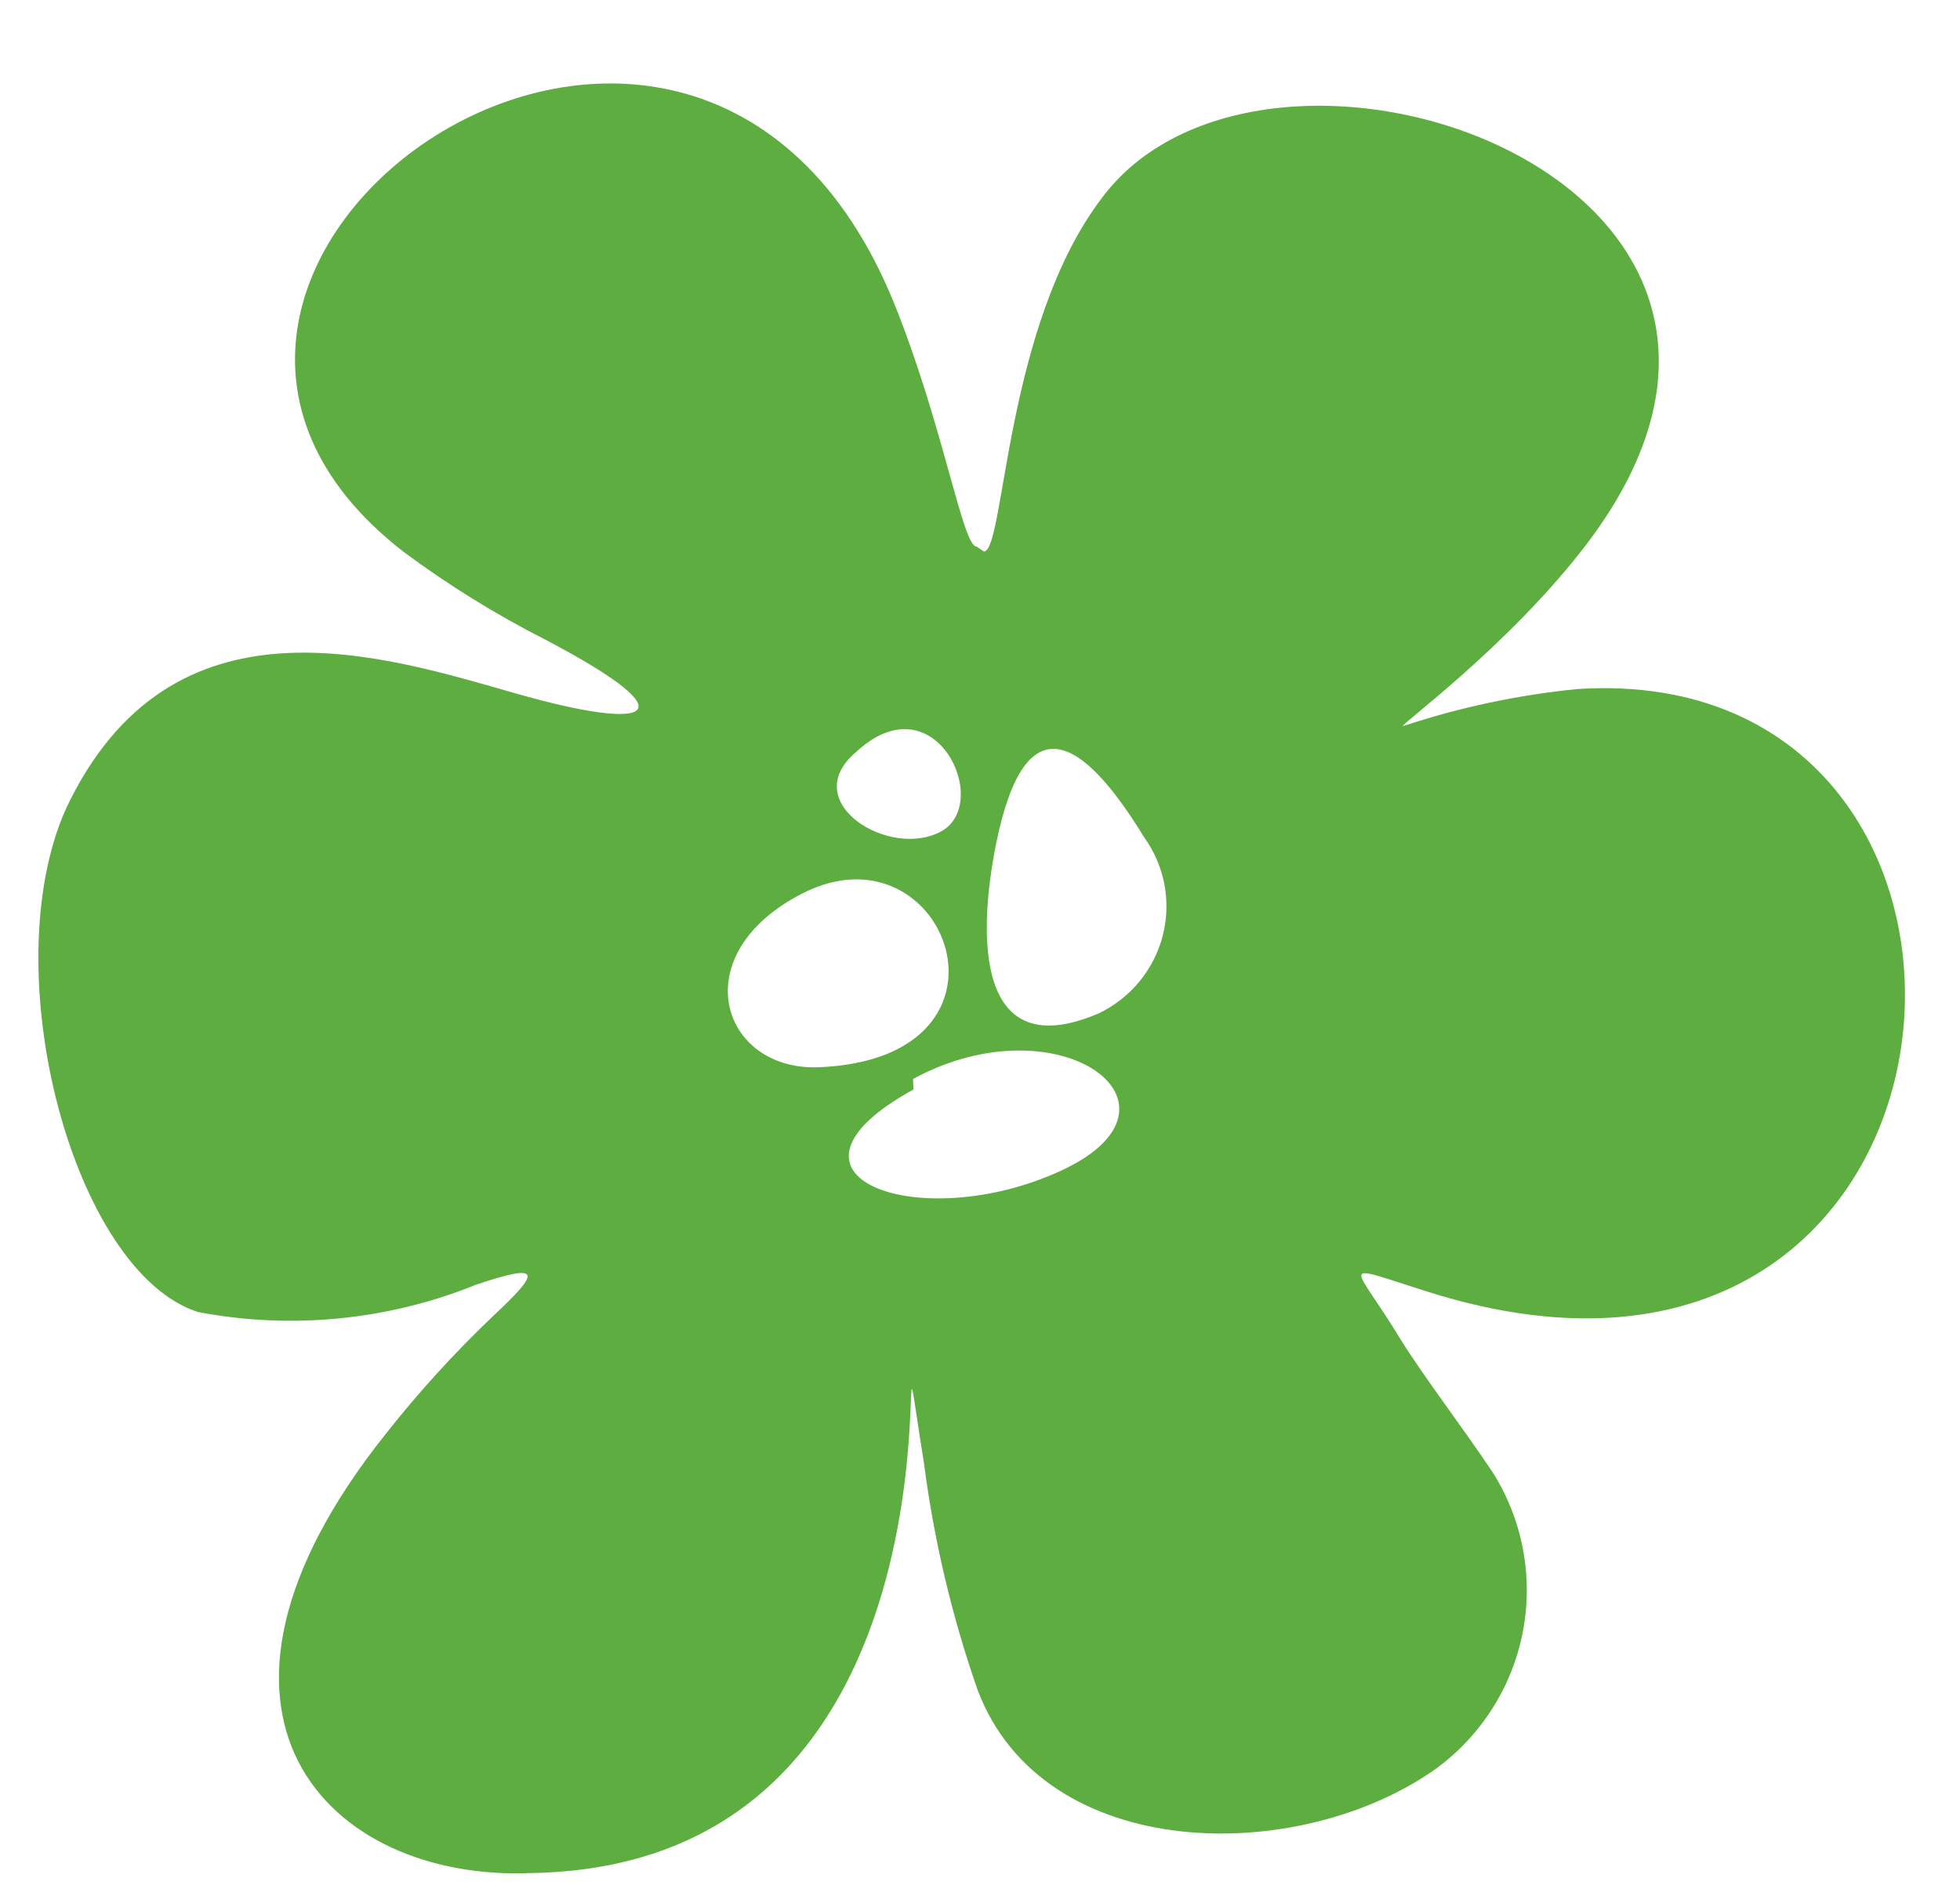 <svg viewBox="0 0 61 59" fill="none" xmlns="http://www.w3.org/2000/svg">
<path fill-rule="evenodd" clip-rule="evenodd" d="M30.623 17.163C31.279 17.135 31.256 10.119 34.318 6.127C39.503 -0.729 57.951 5.617 49.394 16.913C46.956 20.117 43.502 22.602 43.666 22.595C45.426 22.011 47.246 21.624 49.093 21.441C64.219 20.474 62.393 45.901 44.41 40.188C41.524 39.277 42.125 39.251 43.597 41.691C44.361 42.91 45.462 44.333 46.455 45.814C47.385 47.285 47.721 49.051 47.398 50.759C47.074 52.466 46.114 53.99 44.709 55.026C40.404 58.092 32.46 57.992 30.424 52.584C29.626 50.296 29.067 47.931 28.756 45.529C27.268 36.236 31.695 58.025 16.538 58.285C10.197 58.554 5.048 53.331 12.017 44.605C13.029 43.323 14.13 42.113 15.313 40.984C16.841 39.56 16.884 39.286 14.832 39.971C12.086 41.084 9.074 41.382 6.162 40.827C2.276 39.578 -0.201 30.217 2.05 25.172C5.316 18.234 11.924 20.402 16.08 21.586C20.237 22.77 21.588 22.332 16.995 19.916C15.438 19.127 13.952 18.207 12.553 17.166C1.231 8.397 21.536 -6.061 27.832 9.448C29.362 13.245 29.96 17.028 30.397 17.009L30.623 17.163ZM26.617 23.425C24.82 24.97 27.688 26.752 29.294 25.869C30.899 24.985 29.091 21.09 26.617 23.425ZM35.598 26.037C33.715 22.962 31.914 21.787 31.006 26.231C30.418 29.139 30.369 33.167 34.188 31.537C34.679 31.303 35.113 30.965 35.459 30.546C35.804 30.127 36.053 29.638 36.188 29.114C36.322 28.589 36.339 28.042 36.237 27.51C36.135 26.979 35.917 26.476 35.598 26.037ZM24.994 27.791C21.242 29.691 22.437 33.339 25.497 33.21C32.221 32.925 29.444 25.536 24.994 27.791ZM28.429 33.902C23.506 36.612 28.622 38.463 33.026 36.427C37.43 34.391 32.965 31.099 28.415 33.576L28.429 33.902Z" fill="#5EAD41"/>
</svg>
